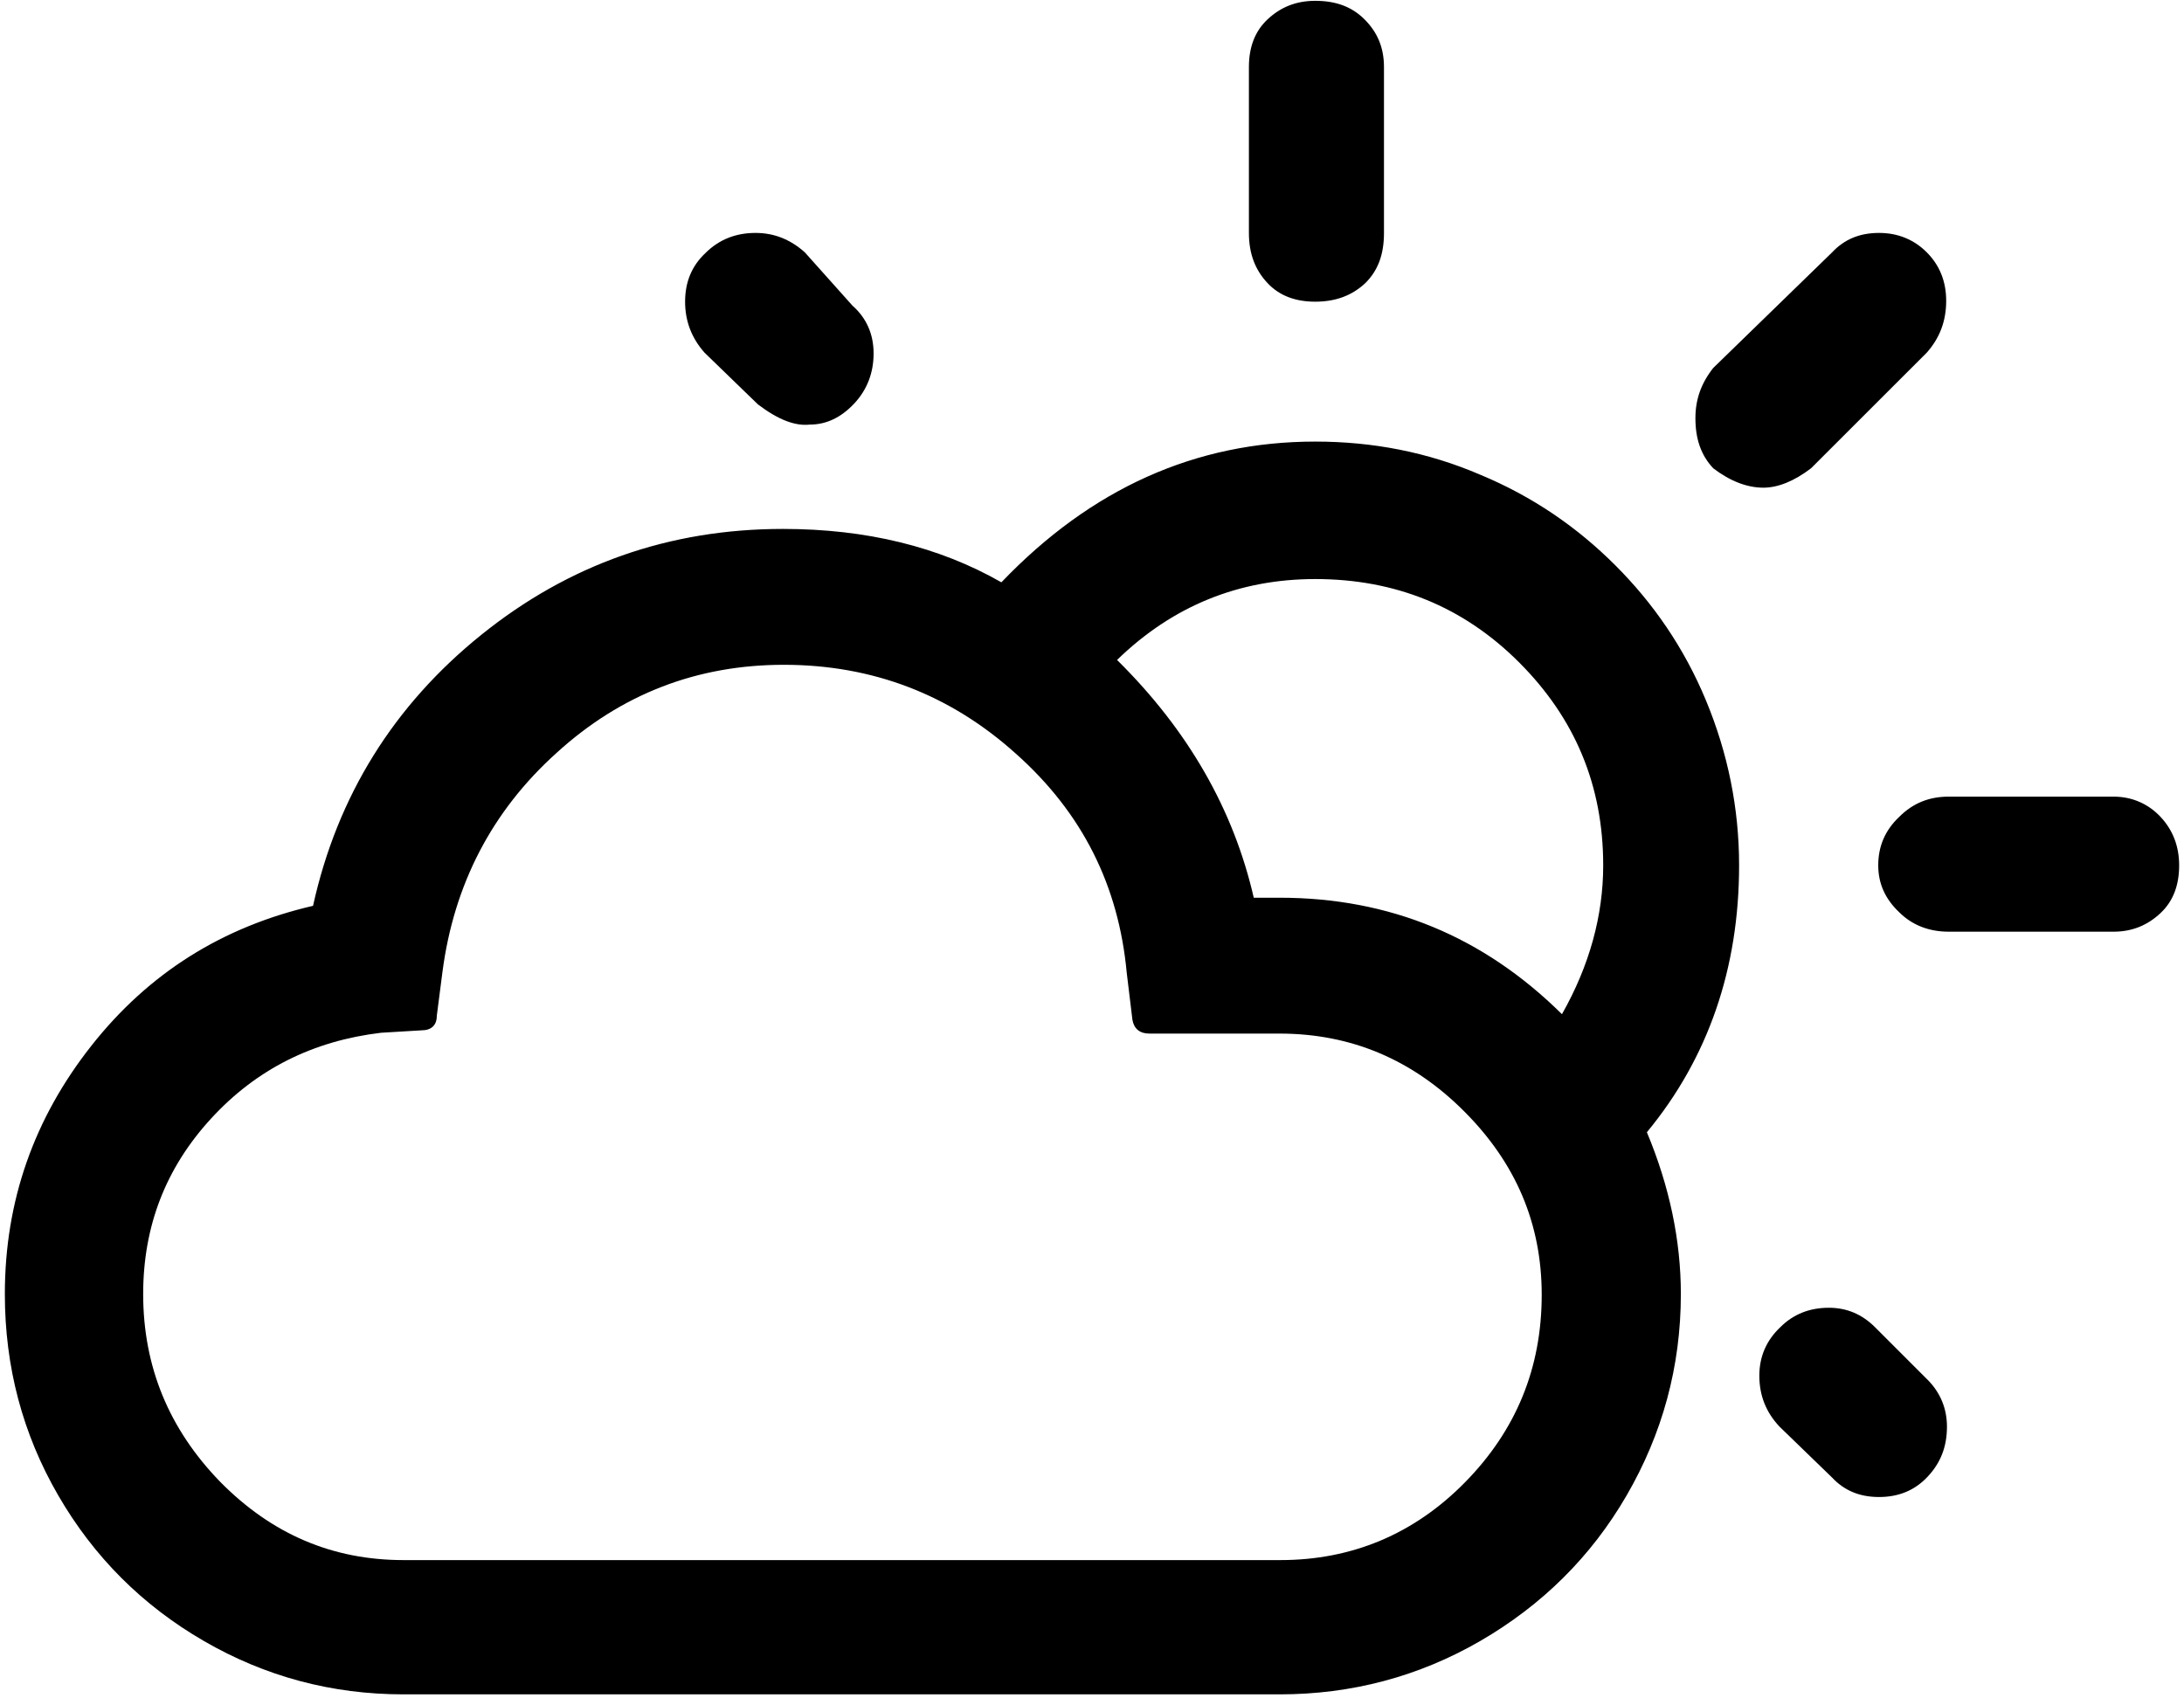 <svg width="45" height="35" viewBox="0 0 45 35" fill="none" xmlns="http://www.w3.org/2000/svg">
<path d="M0.1 26.667C0.1 28.167 0.466 29.55 1.2 30.817C1.933 32.083 2.933 33.083 4.2 33.817C5.466 34.55 6.833 34.917 8.316 34.917H26.366C27.85 34.917 29.233 34.55 30.5 33.817C31.766 33.083 32.783 32.083 33.516 30.817C34.25 29.55 34.633 28.167 34.633 26.667C34.633 25.567 34.4 24.45 33.933 23.333C35.2 21.8 35.833 19.95 35.833 17.833C35.833 16.65 35.6 15.517 35.15 14.433C34.7 13.35 34.066 12.433 33.283 11.65C32.5 10.867 31.583 10.233 30.5 9.783C29.416 9.317 28.283 9.1 27.1 9.1C24.633 9.1 22.483 10.067 20.633 12C19.35 11.267 17.85 10.9 16.133 10.9C13.783 10.9 11.716 11.633 9.916 13.083C8.116 14.533 6.95 16.4 6.45 18.667C4.583 19.1 3.066 20.05 1.883 21.55C0.7 23.05 0.1 24.75 0.1 26.667ZM2.95 26.667C2.95 25.267 3.416 24.067 4.35 23.05C5.283 22.033 6.45 21.45 7.85 21.283L8.683 21.233C8.883 21.233 9 21.133 9 20.933L9.116 20.033C9.35 18.233 10.133 16.717 11.466 15.517C12.8 14.3 14.366 13.7 16.15 13.7C17.983 13.7 19.583 14.317 20.933 15.533C22.3 16.75 23.05 18.25 23.216 20.05L23.333 21.017C23.366 21.2 23.483 21.3 23.683 21.3H26.366C27.833 21.3 29.1 21.833 30.166 22.9C31.233 23.967 31.766 25.217 31.766 26.683C31.766 28.2 31.233 29.483 30.183 30.55C29.133 31.617 27.85 32.15 26.383 32.15H8.316C6.85 32.15 5.6 31.617 4.533 30.533C3.483 29.45 2.95 28.167 2.95 26.667ZM14.116 6.217C14.116 6.617 14.25 6.967 14.516 7.267L15.616 8.333C16.033 8.65 16.383 8.783 16.683 8.75C17.033 8.75 17.333 8.6 17.6 8.317C17.866 8.033 18 7.683 18 7.283C18 6.883 17.85 6.55 17.566 6.3L16.583 5.2C16.283 4.933 15.95 4.8 15.566 4.8C15.166 4.8 14.816 4.933 14.533 5.217C14.25 5.483 14.116 5.817 14.116 6.217ZM23.016 13.6C24.166 12.483 25.533 11.933 27.1 11.933C28.75 11.933 30.15 12.5 31.3 13.65C32.45 14.8 33.033 16.183 33.033 17.833C33.033 18.867 32.75 19.9 32.183 20.9C30.566 19.3 28.633 18.5 26.366 18.5H25.833C25.416 16.683 24.483 15.05 23.016 13.6ZM25.733 4.8C25.733 5.233 25.866 5.567 26.116 5.833C26.366 6.1 26.7 6.217 27.1 6.217C27.533 6.217 27.866 6.083 28.133 5.833C28.4 5.567 28.516 5.233 28.516 4.8V1.383C28.516 0.983 28.383 0.667 28.116 0.4C27.85 0.133 27.516 0.017 27.1 0.017C26.7 0.017 26.383 0.15 26.116 0.4C25.85 0.65 25.733 0.983 25.733 1.383V4.8ZM34.933 8.617C34.933 9.05 35.05 9.383 35.3 9.65C35.65 9.917 36 10.05 36.333 10.05C36.633 10.05 36.966 9.917 37.316 9.65L39.7 7.267C39.966 6.967 40.1 6.617 40.1 6.2C40.1 5.8 39.966 5.467 39.7 5.2C39.433 4.933 39.1 4.8 38.716 4.8C38.316 4.8 38 4.933 37.75 5.2L35.3 7.583C35.05 7.9 34.933 8.233 34.933 8.617ZM36.25 28.35C36.25 28.75 36.383 29.1 36.666 29.4L37.75 30.45C38 30.717 38.316 30.85 38.716 30.85C39.116 30.85 39.45 30.717 39.716 30.433C39.983 30.15 40.116 29.817 40.116 29.4C40.116 29.033 39.983 28.7 39.716 28.433L38.633 27.35C38.366 27.083 38.05 26.95 37.683 26.95C37.283 26.95 36.95 27.083 36.683 27.35C36.4 27.617 36.25 27.95 36.25 28.35ZM38.7 17.833C38.7 18.217 38.85 18.533 39.133 18.8C39.4 19.067 39.75 19.2 40.15 19.2H43.55C43.933 19.2 44.25 19.067 44.516 18.817C44.783 18.567 44.9 18.233 44.9 17.833C44.9 17.433 44.766 17.1 44.516 16.833C44.266 16.567 43.933 16.417 43.55 16.417H40.15C39.75 16.417 39.416 16.55 39.133 16.833C38.833 17.117 38.7 17.45 38.7 17.833Z" fill="black"/>
</svg>
